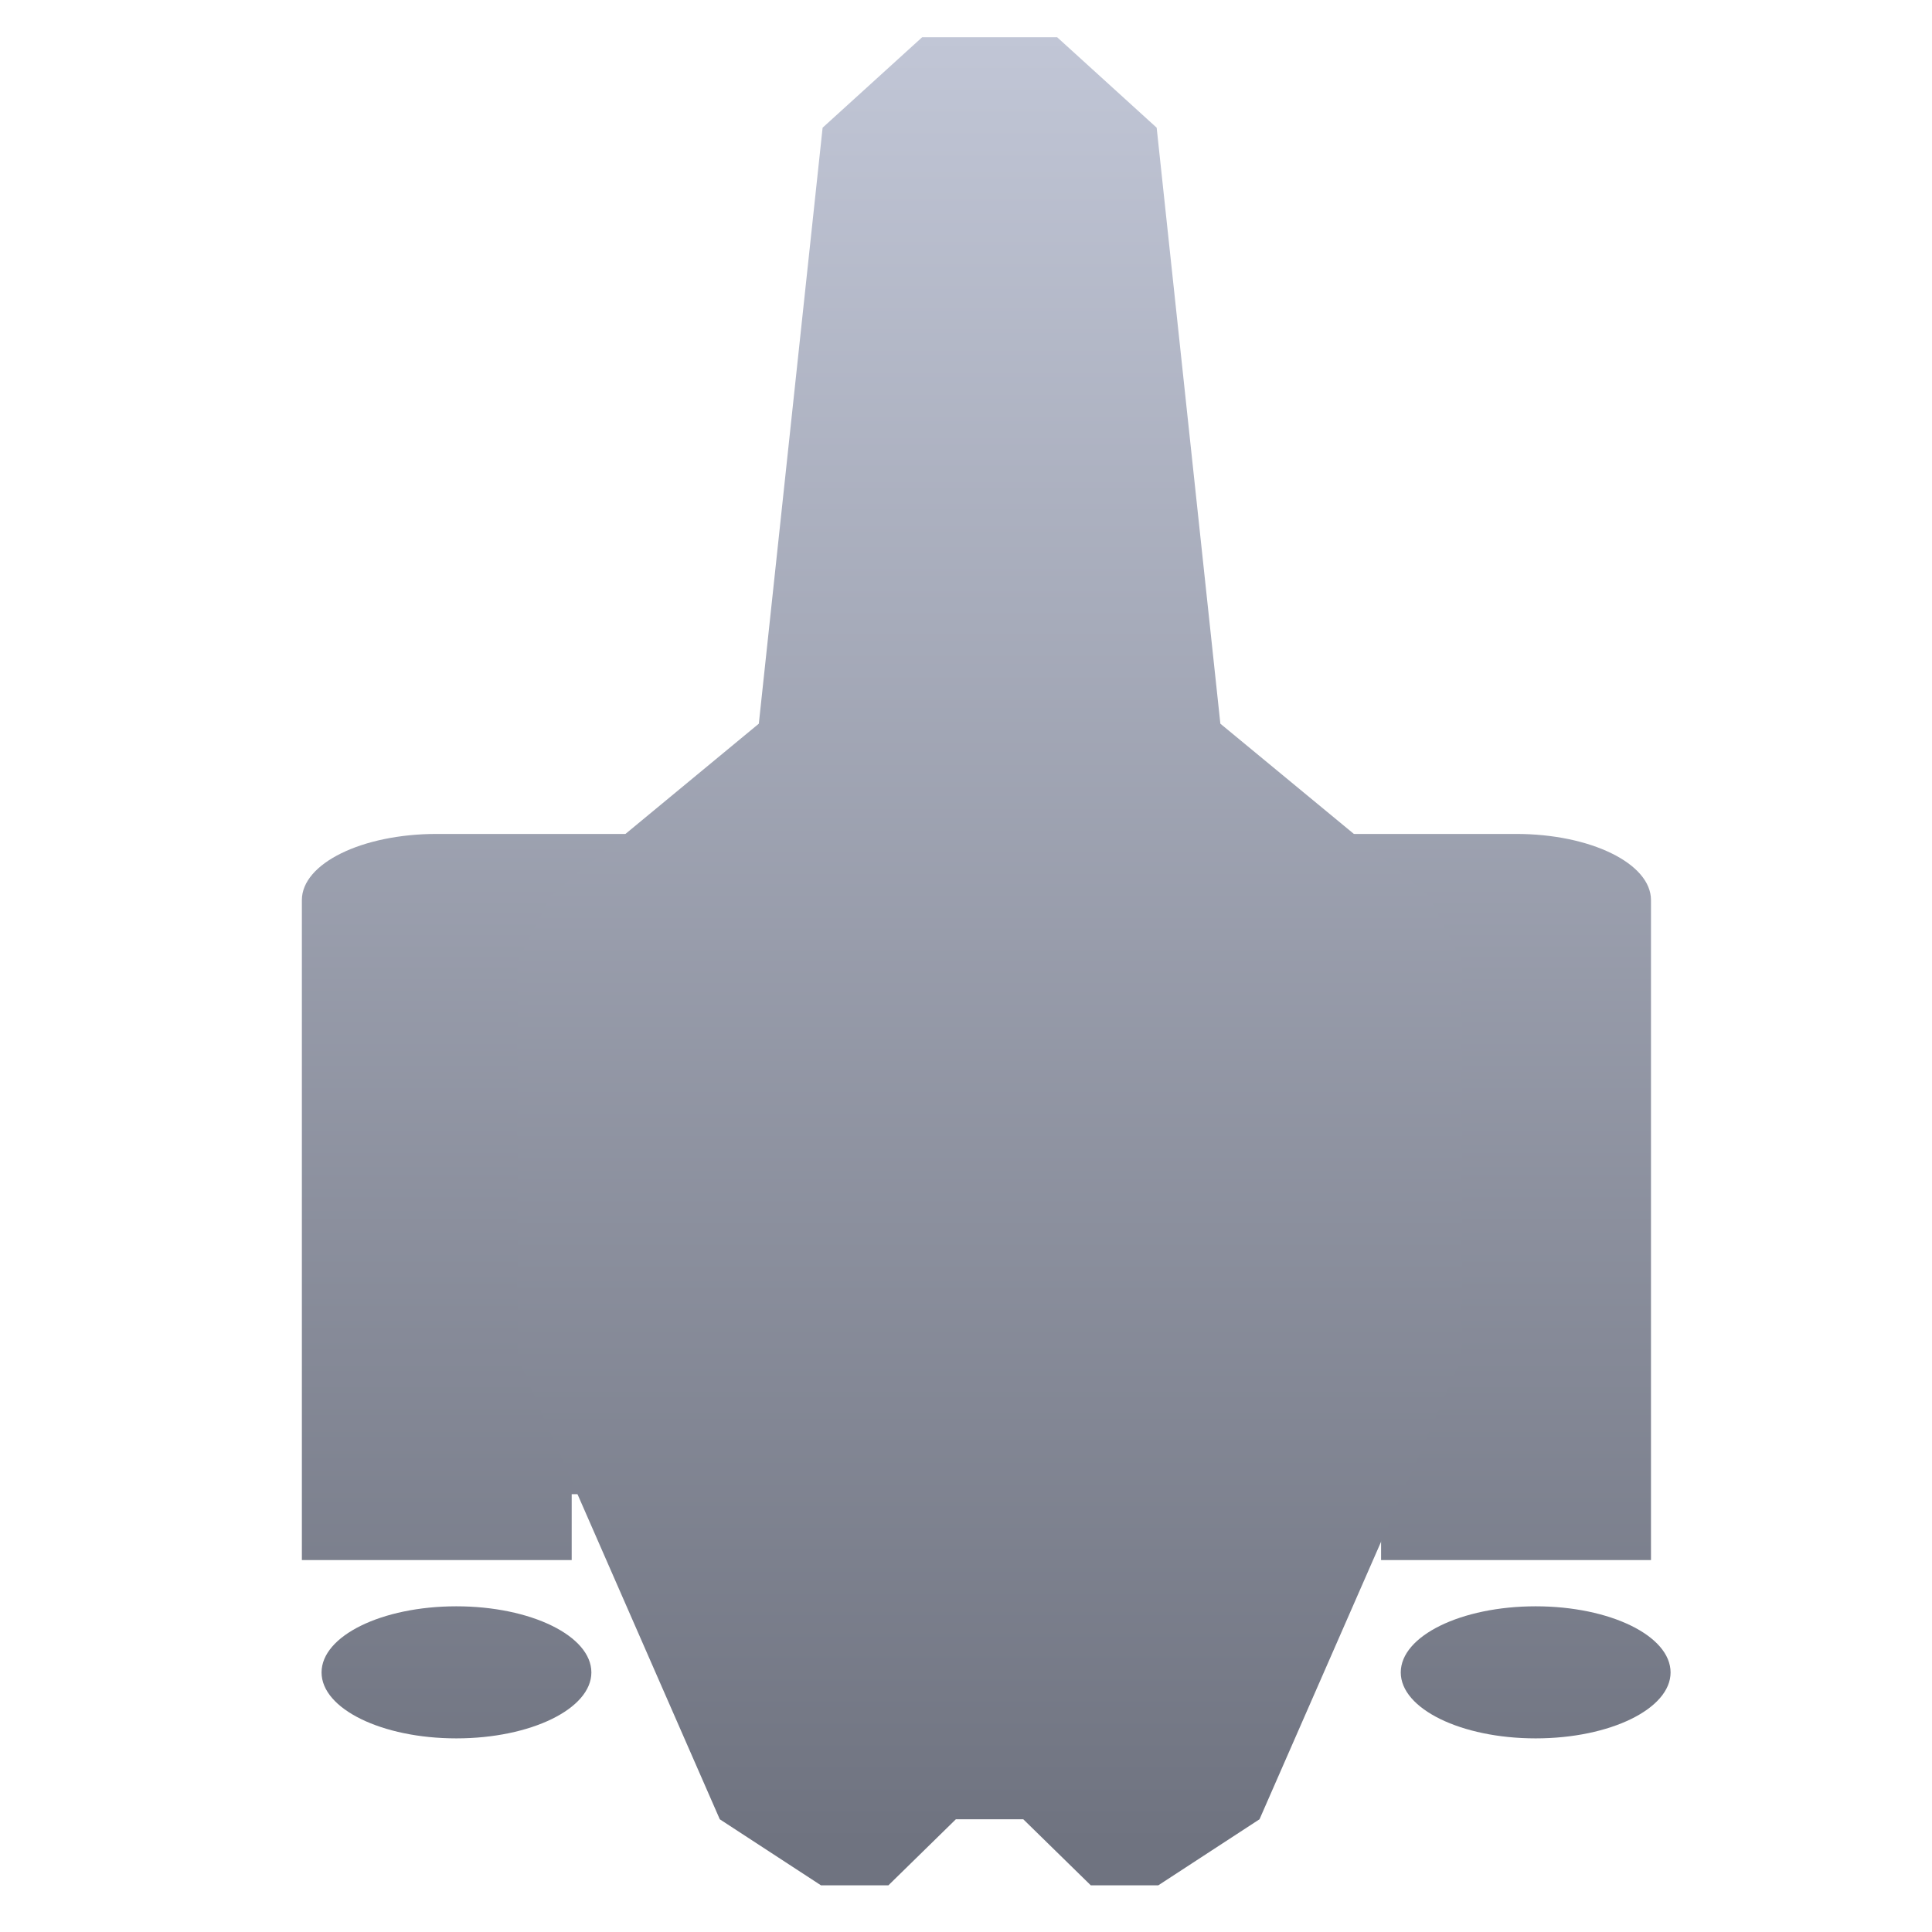 <svg xmlns="http://www.w3.org/2000/svg" xmlns:xlink="http://www.w3.org/1999/xlink" width="64" height="64" viewBox="0 0 64 64" version="1.1"><defs><linearGradient id="linear0" gradientUnits="userSpaceOnUse" x1="0" y1="0" x2="0" y2="1" gradientTransform="matrix(93.846,0,0,58.869,-14.608,1.701)"><stop offset="0" style="stop-color:#c1c6d6;stop-opacity:1;"/><stop offset="1" style="stop-color:#6f7380;stop-opacity:1;"/></linearGradient><linearGradient id="linear1" gradientUnits="userSpaceOnUse" x1="0" y1="0" x2="0" y2="1" gradientTransform="matrix(93.846,0,0,58.869,-14.608,1.701)"><stop offset="0" style="stop-color:#c1c6d6;stop-opacity:1;"/><stop offset="1" style="stop-color:#6f7380;stop-opacity:1;"/></linearGradient><linearGradient id="linear2" gradientUnits="userSpaceOnUse" x1="0" y1="0" x2="0" y2="1" gradientTransform="matrix(93.846,0,0,58.869,-14.608,1.701)"><stop offset="0" style="stop-color:#c1c6d6;stop-opacity:1;"/><stop offset="1" style="stop-color:#6f7380;stop-opacity:1;"/></linearGradient></defs><g id="surface1"><path style=" stroke:none;fill-rule:nonzero;fill:url(#linear0);" d="M 14.469 27.625 C 11.988 27.625 10 28.605 10 29.816 L 10 51.68 L 18.938 51.68 L 18.938 49.496 L 45.75 49.496 L 45.75 51.68 L 54.691 51.68 L 54.691 29.816 C 54.691 28.605 52.691 27.625 50.219 27.625 Z M 14.469 27.625 "/><path style=" stroke:none;fill-rule:nonzero;fill:url(#linear1);" d="M 30.547 1.234 L 27.25 4.23 L 25.137 23.973 L 18.262 29.656 L 17.145 31.84 L 17.145 44.961 L 23.844 60.266 L 27.195 62.453 L 29.43 62.453 L 31.664 60.266 L 33.898 60.266 L 36.133 62.453 L 38.371 62.453 L 41.723 60.266 L 48.426 44.961 L 48.426 31.84 L 47.309 29.656 L 40.426 23.973 L 38.316 4.23 L 35.02 1.234 Z M 30.547 1.234 "/><path style=" stroke:none;fill-rule:nonzero;fill:url(#linear2);" d="M 15.117 53.211 C 12.648 53.211 10.652 54.191 10.652 55.402 C 10.652 56.605 12.648 57.586 15.117 57.586 C 17.586 57.586 19.59 56.605 19.59 55.402 C 19.59 54.191 17.586 53.211 15.117 53.211 Z M 50.871 53.211 C 48.402 53.211 46.402 54.191 46.402 55.402 C 46.402 56.605 48.402 57.586 50.871 57.586 C 53.34 57.586 55.34 56.605 55.34 55.402 C 55.34 54.191 53.34 53.211 50.871 53.211 Z M 50.871 53.211 "/></g></svg>
